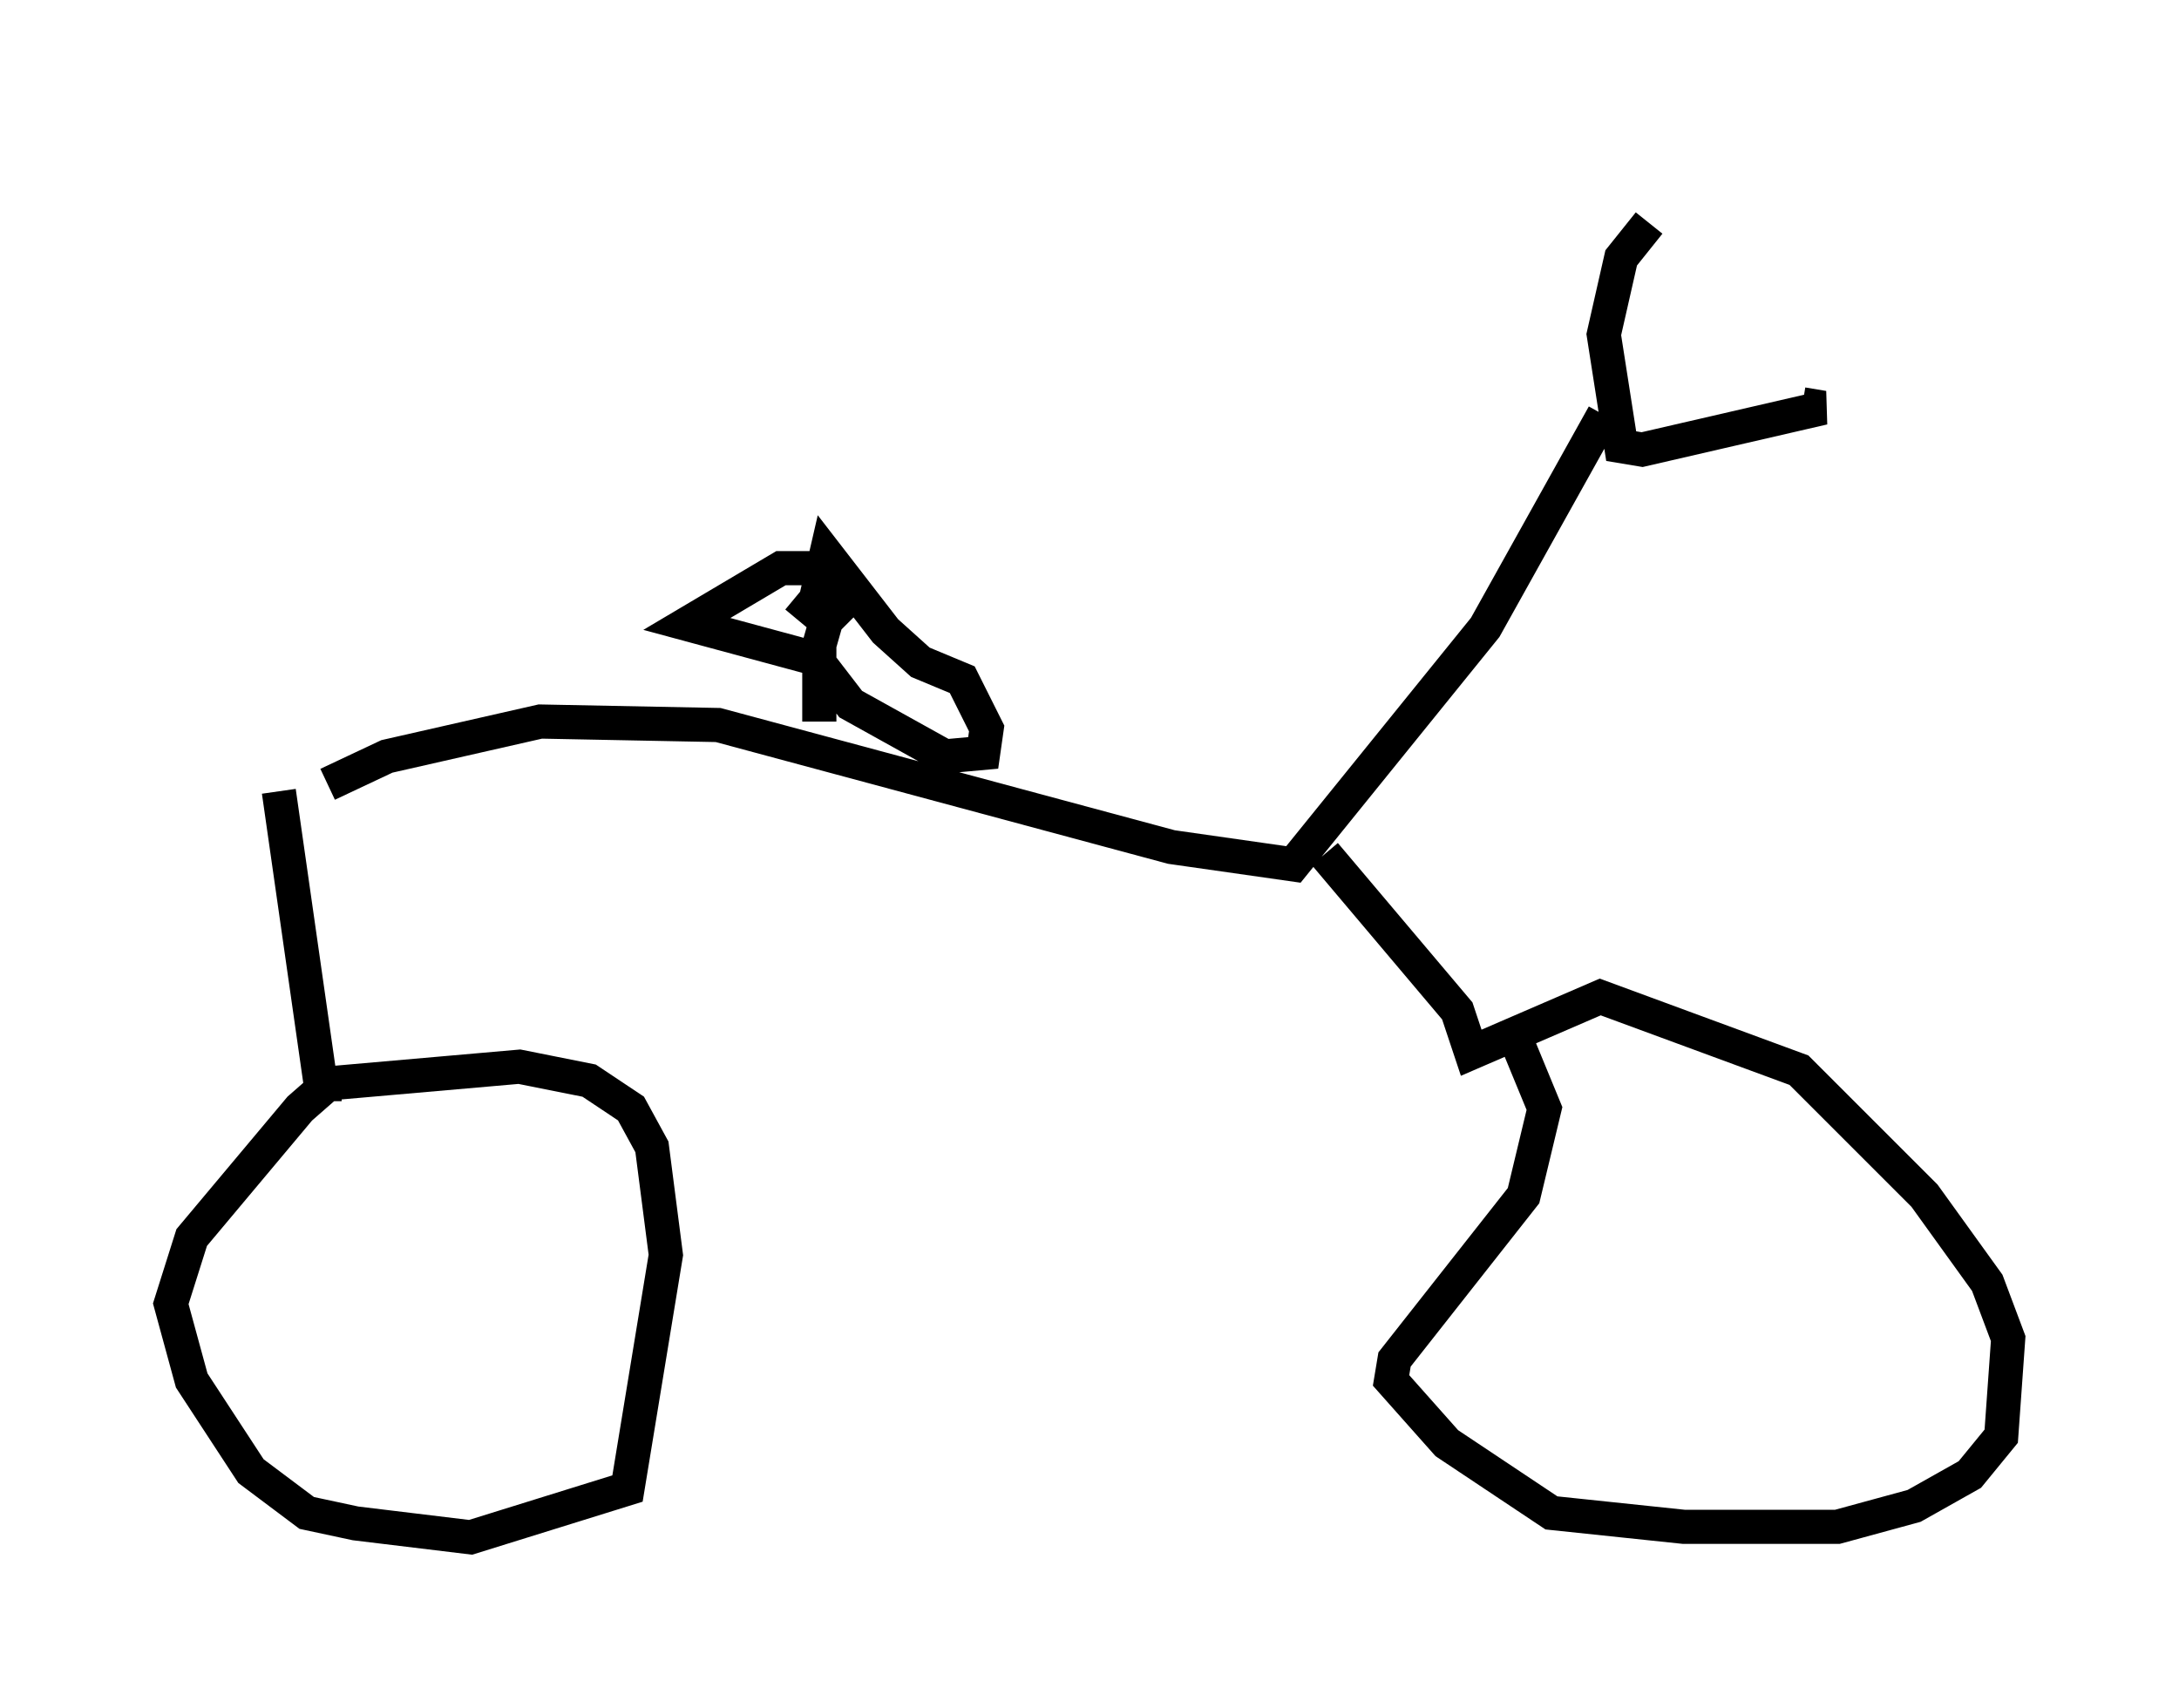 <?xml version="1.0" encoding="utf-8" ?>
<svg baseProfile="full" height="50.017" version="1.1" width="63.799" xmlns="http://www.w3.org/2000/svg" xmlns:ev="http://www.w3.org/2001/xml-events" xmlns:xlink="http://www.w3.org/1999/xlink"><defs /><rect fill="white" height="50.017" width="63.799" x="0" y="0" /><path d="M50.734, 5 m-2.45, 1.531 l-0.817, 1.021 -0.51, 2.246 l0.51, 3.267 0.613, 0.102 l5.308, -1.225 -0.613, -0.102 m-5.819, 0.306 l-3.471, 6.227 -5.615, 6.942 l-3.573, -0.51 -13.271, -3.573 l-5.206, -0.102 -4.492, 1.021 l-1.735, 0.817 m29.196, 2.042 l3.879, 4.594 0.408, 1.225 l3.777, -1.633 5.819, 2.144 l3.675, 3.675 1.838, 2.552 l0.613, 1.633 -0.204, 2.858 l-0.919, 1.123 -1.633, 0.919 l-2.246, 0.613 -4.492, 0.0 l-3.879, -0.408 -3.063, -2.042 l-1.633, -1.838 0.102, -0.613 l3.777, -4.798 0.613, -2.552 l-0.715, -1.735 m-36.342, -7.554 l1.225, 8.575 5.819, -0.51 l2.042, 0.408 1.225, 0.817 l0.613, 1.123 0.408, 3.165 l-1.123, 6.84 -4.594, 1.429 l-3.369, -0.408 -1.429, -0.306 l-1.633, -1.225 -1.735, -2.654 l-0.613, -2.246 0.613, -1.94 l3.165, -3.777 0.817, -0.715 l0.408, 0.0 m13.986, -10.617 l0.0, -2.246 0.204, -0.715 l0.715, -0.715 -0.919, -0.817 l-1.123, 0.0 -2.756, 1.633 l3.777, 1.021 1.021, 1.327 l2.756, 1.531 1.123, -0.102 l0.102, -0.715 -0.715, -1.429 l-1.225, -0.51 -1.021, -0.919 l-1.735, -2.246 -0.306, 1.327 l-0.51, 0.613 " fill="none" stroke="black" stroke-width="1" /></svg>
